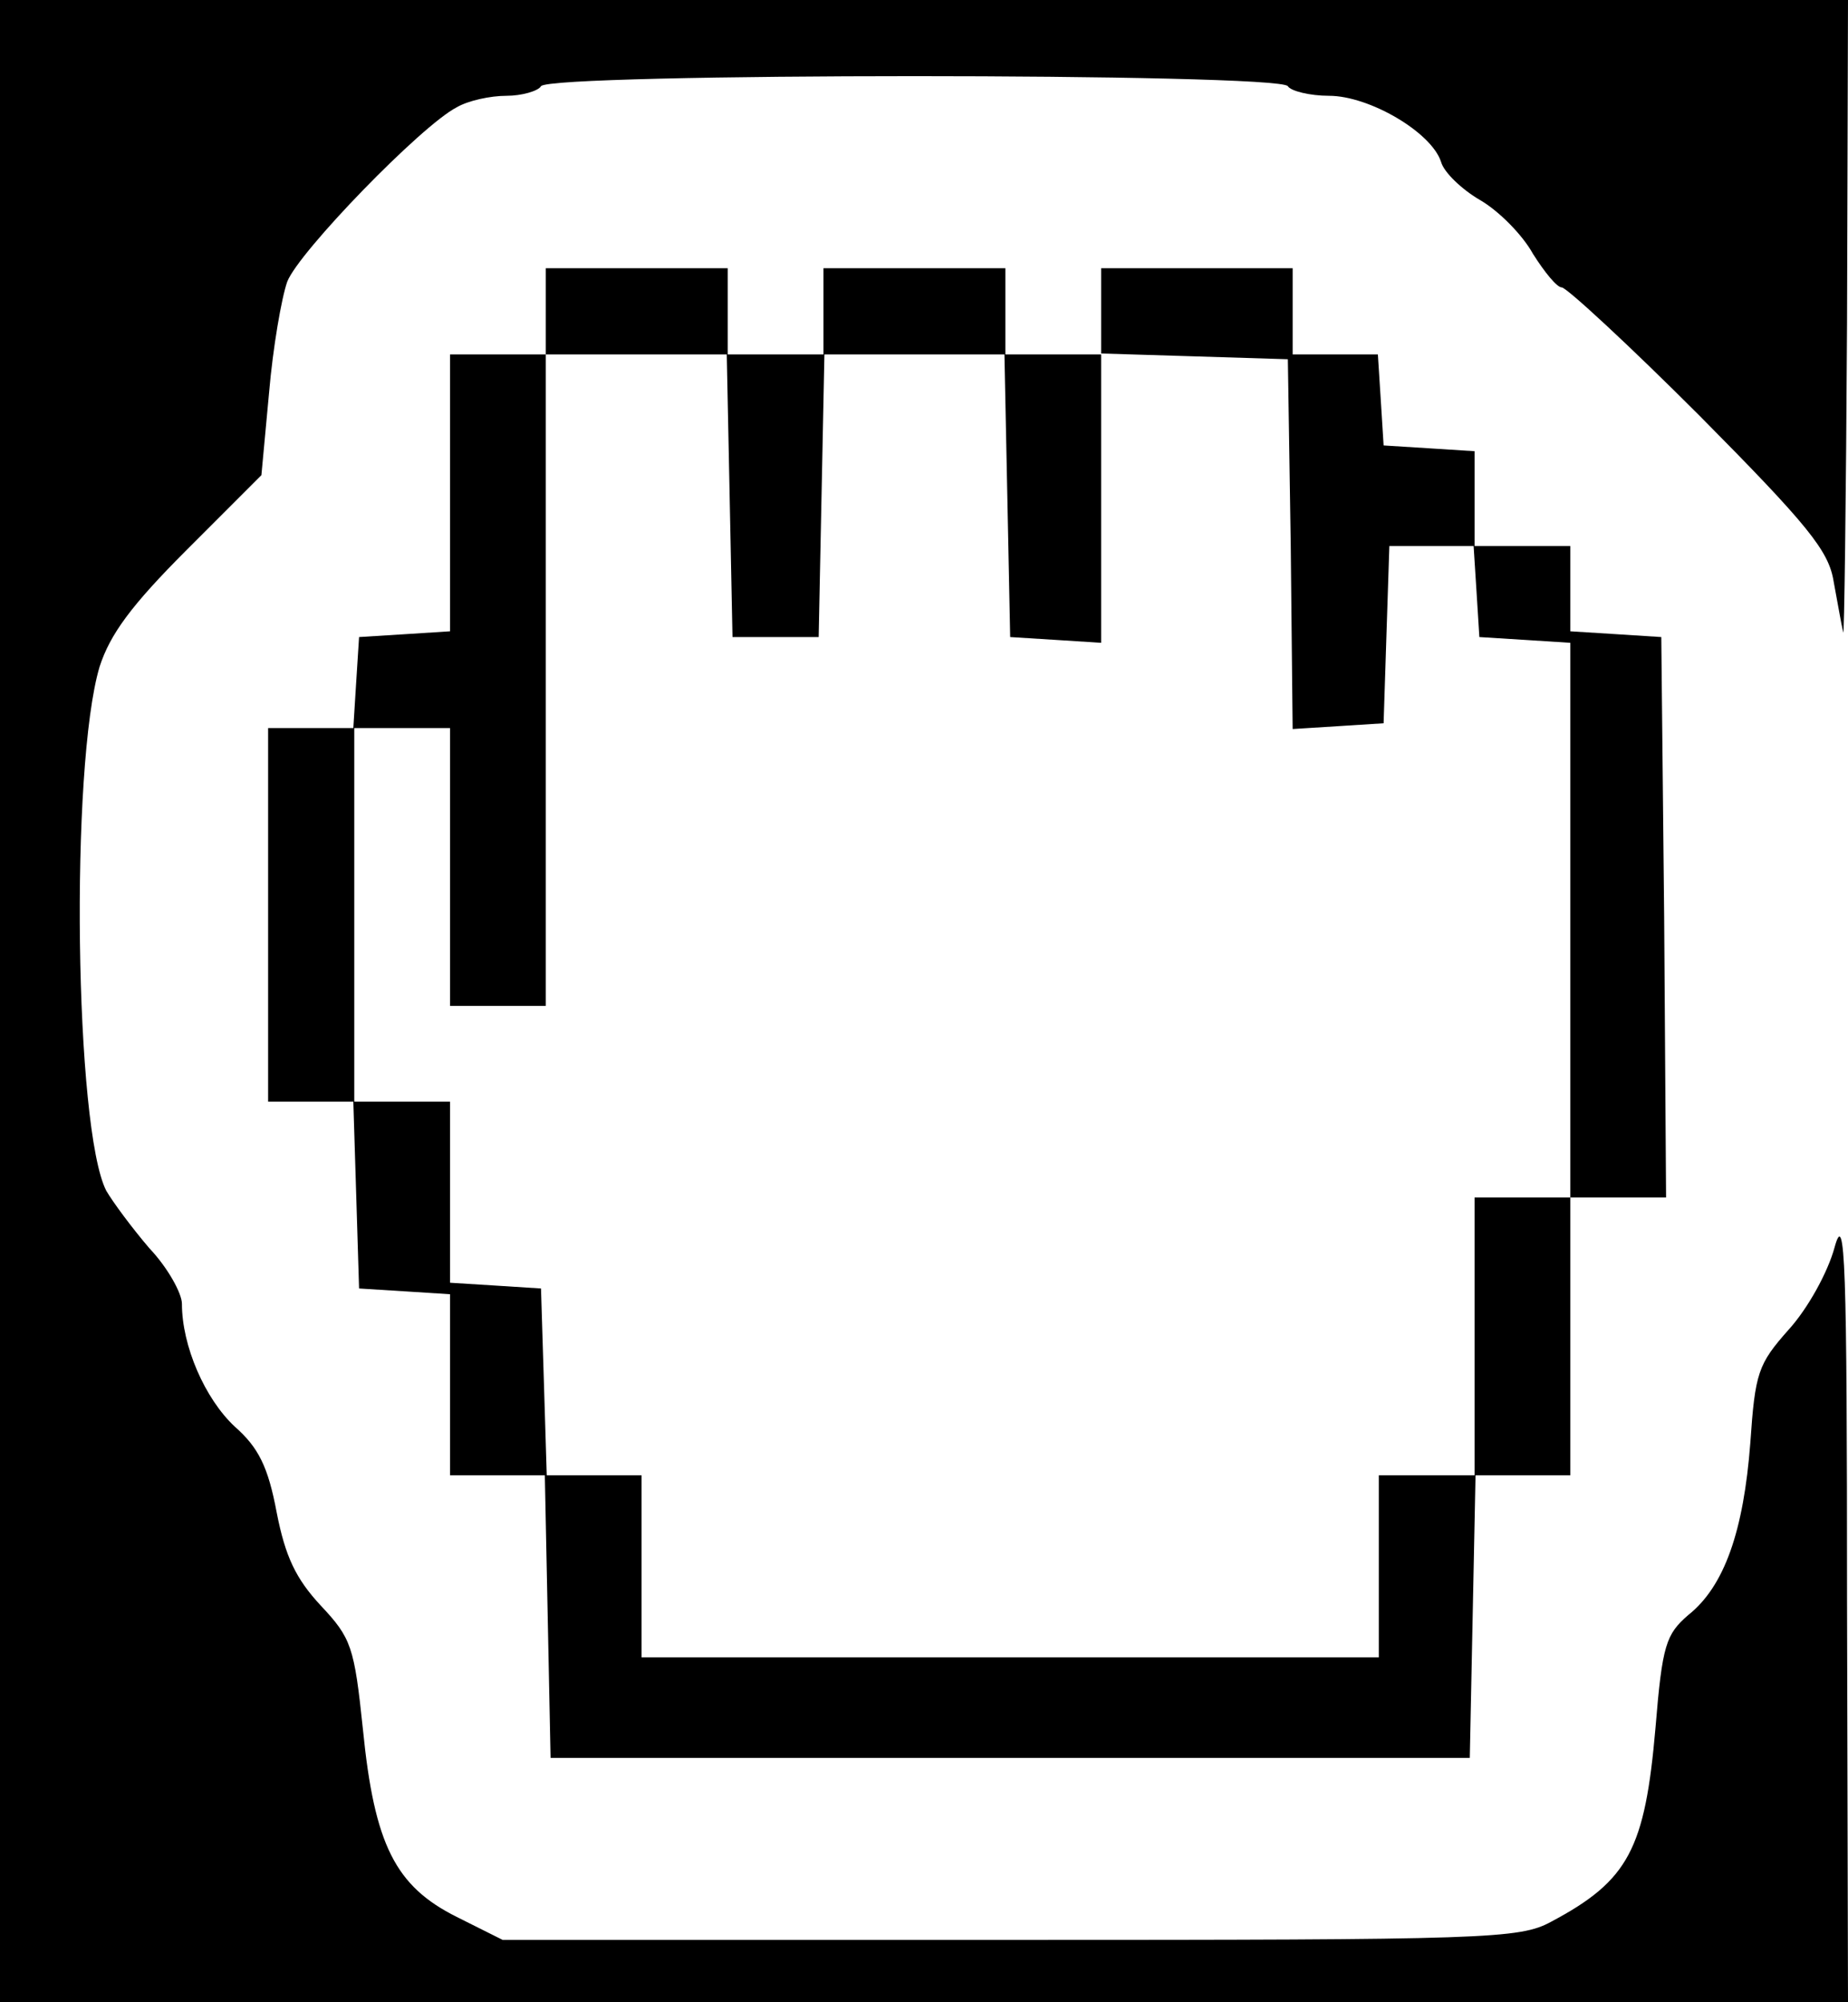 <?xml version="1.0" standalone="no"?>
<!DOCTYPE svg PUBLIC "-//W3C//DTD SVG 20010904//EN"
 "http://www.w3.org/TR/2001/REC-SVG-20010904/DTD/svg10.dtd">
<svg version="1.0" xmlns="http://www.w3.org/2000/svg"
 width="193pt" height="209pt" viewBox="0 0 193 209"
 preserveAspectRatio="xMidYMid meet">
<g transform="translate(0,209) scale(0.1,-0.1)"
fill="#000000" stroke="none">
<path d="M0 1045 l0 -1045 965 0 965 0 -1 418 c0 355 -2 410 -13 370 -7 -26
-28 -64 -48 -86 -32 -36 -35 -45 -40 -118 -7 -92 -27 -150 -65 -180 -23 -20
-27 -31 -34 -117 -11 -127 -28 -160 -109 -203 -33 -18 -66 -19 -565 -19 l-530
0 -48 24 c-64 32 -86 75 -98 196 -9 86 -12 95 -44 129 -26 28 -37 51 -46 97
-9 48 -19 68 -44 90 -31 29 -55 84 -55 128 0 11 -15 38 -34 58 -18 21 -38 48
-45 60 -33 64 -38 443 -7 547 11 34 33 64 91 122 l78 78 8 86 c4 47 13 99 19
116 12 31 140 163 177 182 12 7 35 12 52 12 16 0 33 5 36 10 8 14 772 14 780
0 3 -5 23 -10 43 -10 42 0 107 -38 117 -69 3 -11 22 -29 41 -40 19 -11 44 -36
55 -56 12 -19 25 -35 30 -35 5 0 70 -60 144 -134 113 -114 135 -141 140 -173
4 -21 8 -45 10 -53 1 -8 3 137 4 323 l1 337 -965 0 -965 0 0 -1045z"/>
<path d="M570 1765 l0 -45 -50 0 -50 0 0 -144 0 -145 -47 -3 -48 -3 -3 -47 -3
-48 -45 0 -44 0 0 -195 0 -195 45 0 44 0 3 -97 3 -98 48 -3 47 -3 0 -95 0 -94
50 0 49 0 3 -147 3 -148 480 0 480 0 3 147 3 148 49 0 50 0 0 145 0 145 50 0
50 0 -2 293 -3 292 -47 3 -48 3 0 45 0 44 -50 0 -50 0 0 49 0 50 -47 3 -48 3
-3 48 -3 47 -45 0 -44 0 0 45 0 45 -100 0 -100 0 0 -45 0 -45 -50 0 -50 0 0
45 0 45 -95 0 -95 0 0 -45 0 -45 -50 0 -50 0 0 45 0 45 -95 0 -95 0 0 -45z
m192 -192 l3 -148 45 0 45 0 3 148 3 147 94 0 94 0 3 -147 3 -148 48 -3 47 -3
0 151 0 151 98 -3 97 -3 3 -193 2 -193 48 3 47 3 3 93 3 92 44 0 44 0 3 -47 3
-48 48 -3 47 -3 0 -290 0 -289 -50 0 -50 0 0 -145 0 -145 -50 0 -50 0 0 -95 0
-95 -385 0 -385 0 0 95 0 95 -50 0 -49 0 -3 98 -3 97 -47 3 -48 3 0 95 0 94
-50 0 -50 0 0 195 0 195 50 0 50 0 0 -145 0 -145 50 0 50 0 0 340 0 340 95 0
94 0 3 -147z"/>
</g>
</svg>
